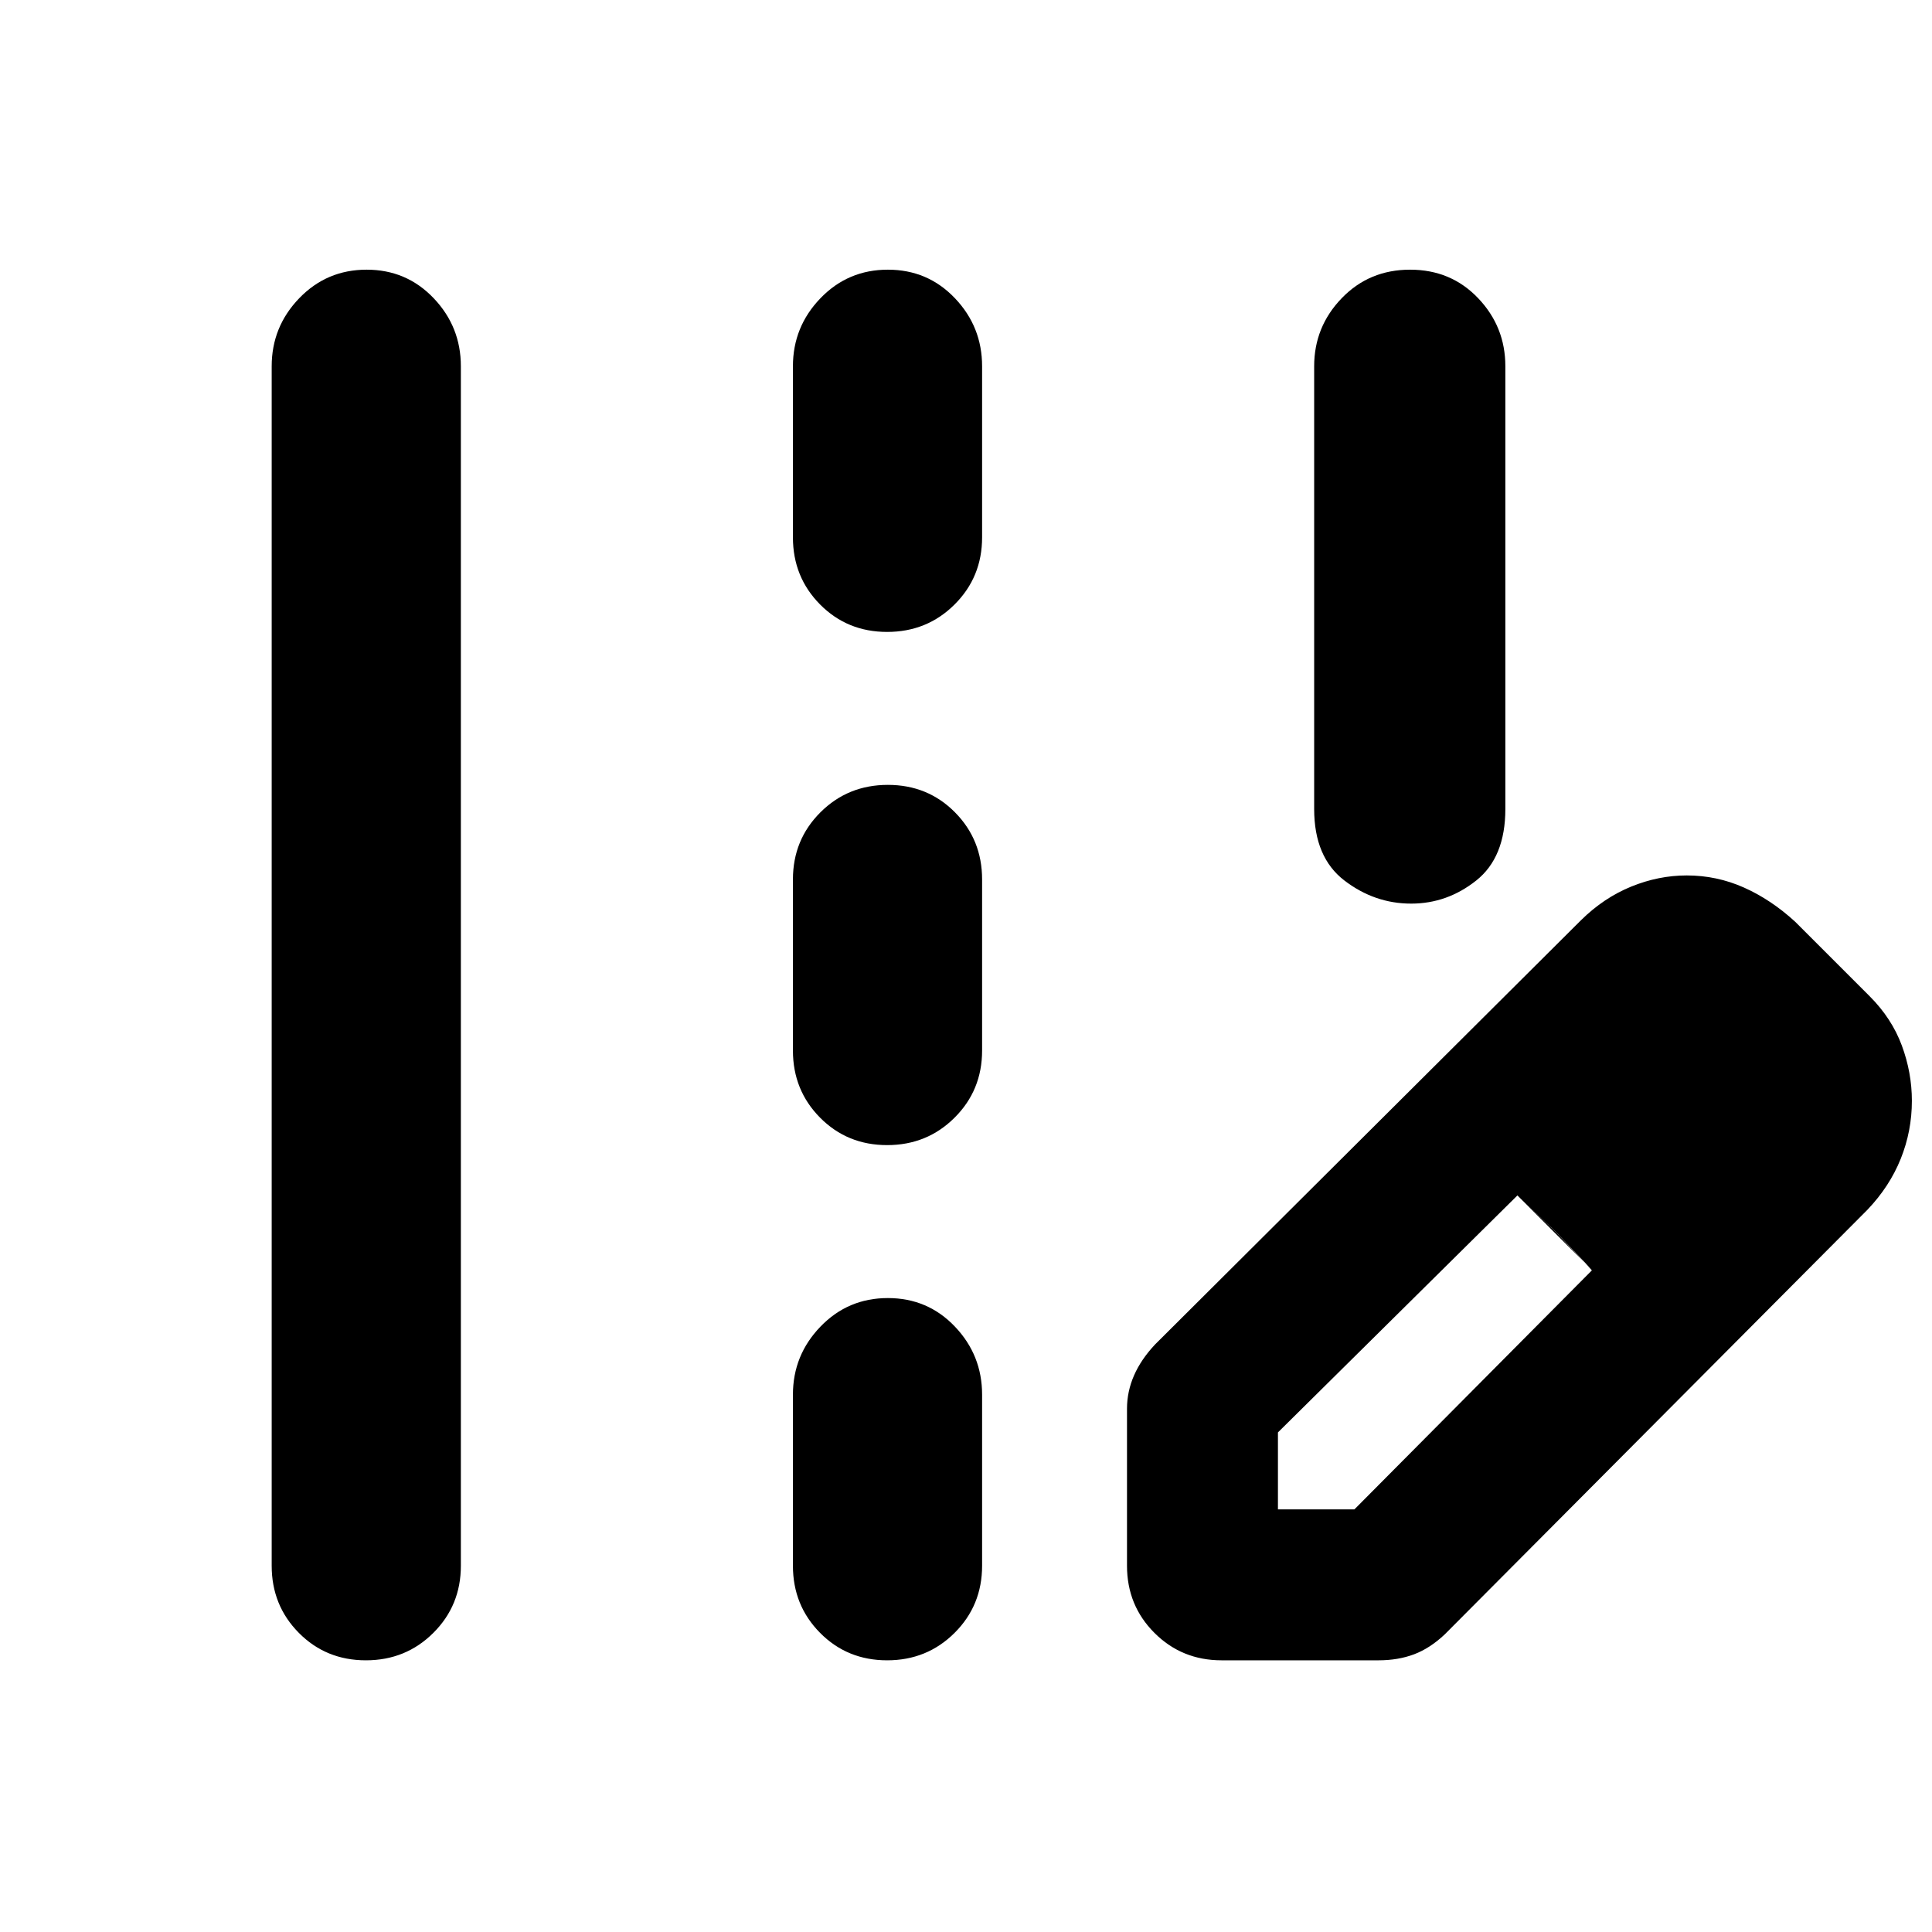 <svg xmlns="http://www.w3.org/2000/svg" height="48" viewBox="0 -960 960 960" width="48"><path fill="rgb(0, 0, 0)" d="M701.18-511Q683-511 668-522.5T653-558v-220q0-19.63 13.68-33.81 13.67-14.19 34-14.19 20.32 0 33.82 14.19Q748-797.63 748-778v220q0 24-14.44 35.5-14.45 11.5-32.38 11.5ZM135-182v-596q0-19.63 13.68-33.81Q162.35-826 182.18-826q19.82 0 33.32 14.19Q229-797.63 229-778v596q0 19.75-13.68 33.37Q201.65-135 181.82-135q-19.82 0-33.32-13.63Q135-162.25 135-182Zm259-511v-85q0-19.63 13.68-33.81Q421.35-826 441.18-826q19.82 0 33.32 14.19Q488-797.63 488-778v85q0 19.75-13.68 33.37Q460.65-646 440.82-646q-19.82 0-33.32-13.63Q394-673.25 394-693Zm0 255v-85q0-19.75 13.68-33.38Q421.35-570 441.18-570q19.82 0 33.32 13.62Q488-542.75 488-523v85q0 19.75-13.68 33.37Q460.65-391 440.82-391q-19.82 0-33.32-13.63Q394-418.25 394-438Zm0 256v-85q0-19.63 13.68-33.81Q421.35-315 441.18-315q19.82 0 33.32 14.19Q488-286.63 488-267v85q0 19.75-13.68 33.37Q460.65-135 440.82-135q-19.82 0-33.32-13.63Q394-162.25 394-182Zm213 47q-19.75 0-33.37-13.63Q560-162.25 560-182v-78q0-8.57 3.5-16.57T574-292l211.61-210.77q11.29-11.12 24.91-16.68 13.62-5.55 27.61-5.55 14.9 0 28.38 6Q880-513 892-502l37 37q11 11 16 24.5t5 27.5q0 15-5.53 28.78-5.53 13.78-16.55 25.34L718-148q-7.38 7-15.32 10T685-135h-78Zm268-278-37-37 37 37ZM635-210h38l118-118.77-18-19.12L754-366 635-248.24V-210Zm138-138-19-18 37 37-18-19Z"/></svg>
